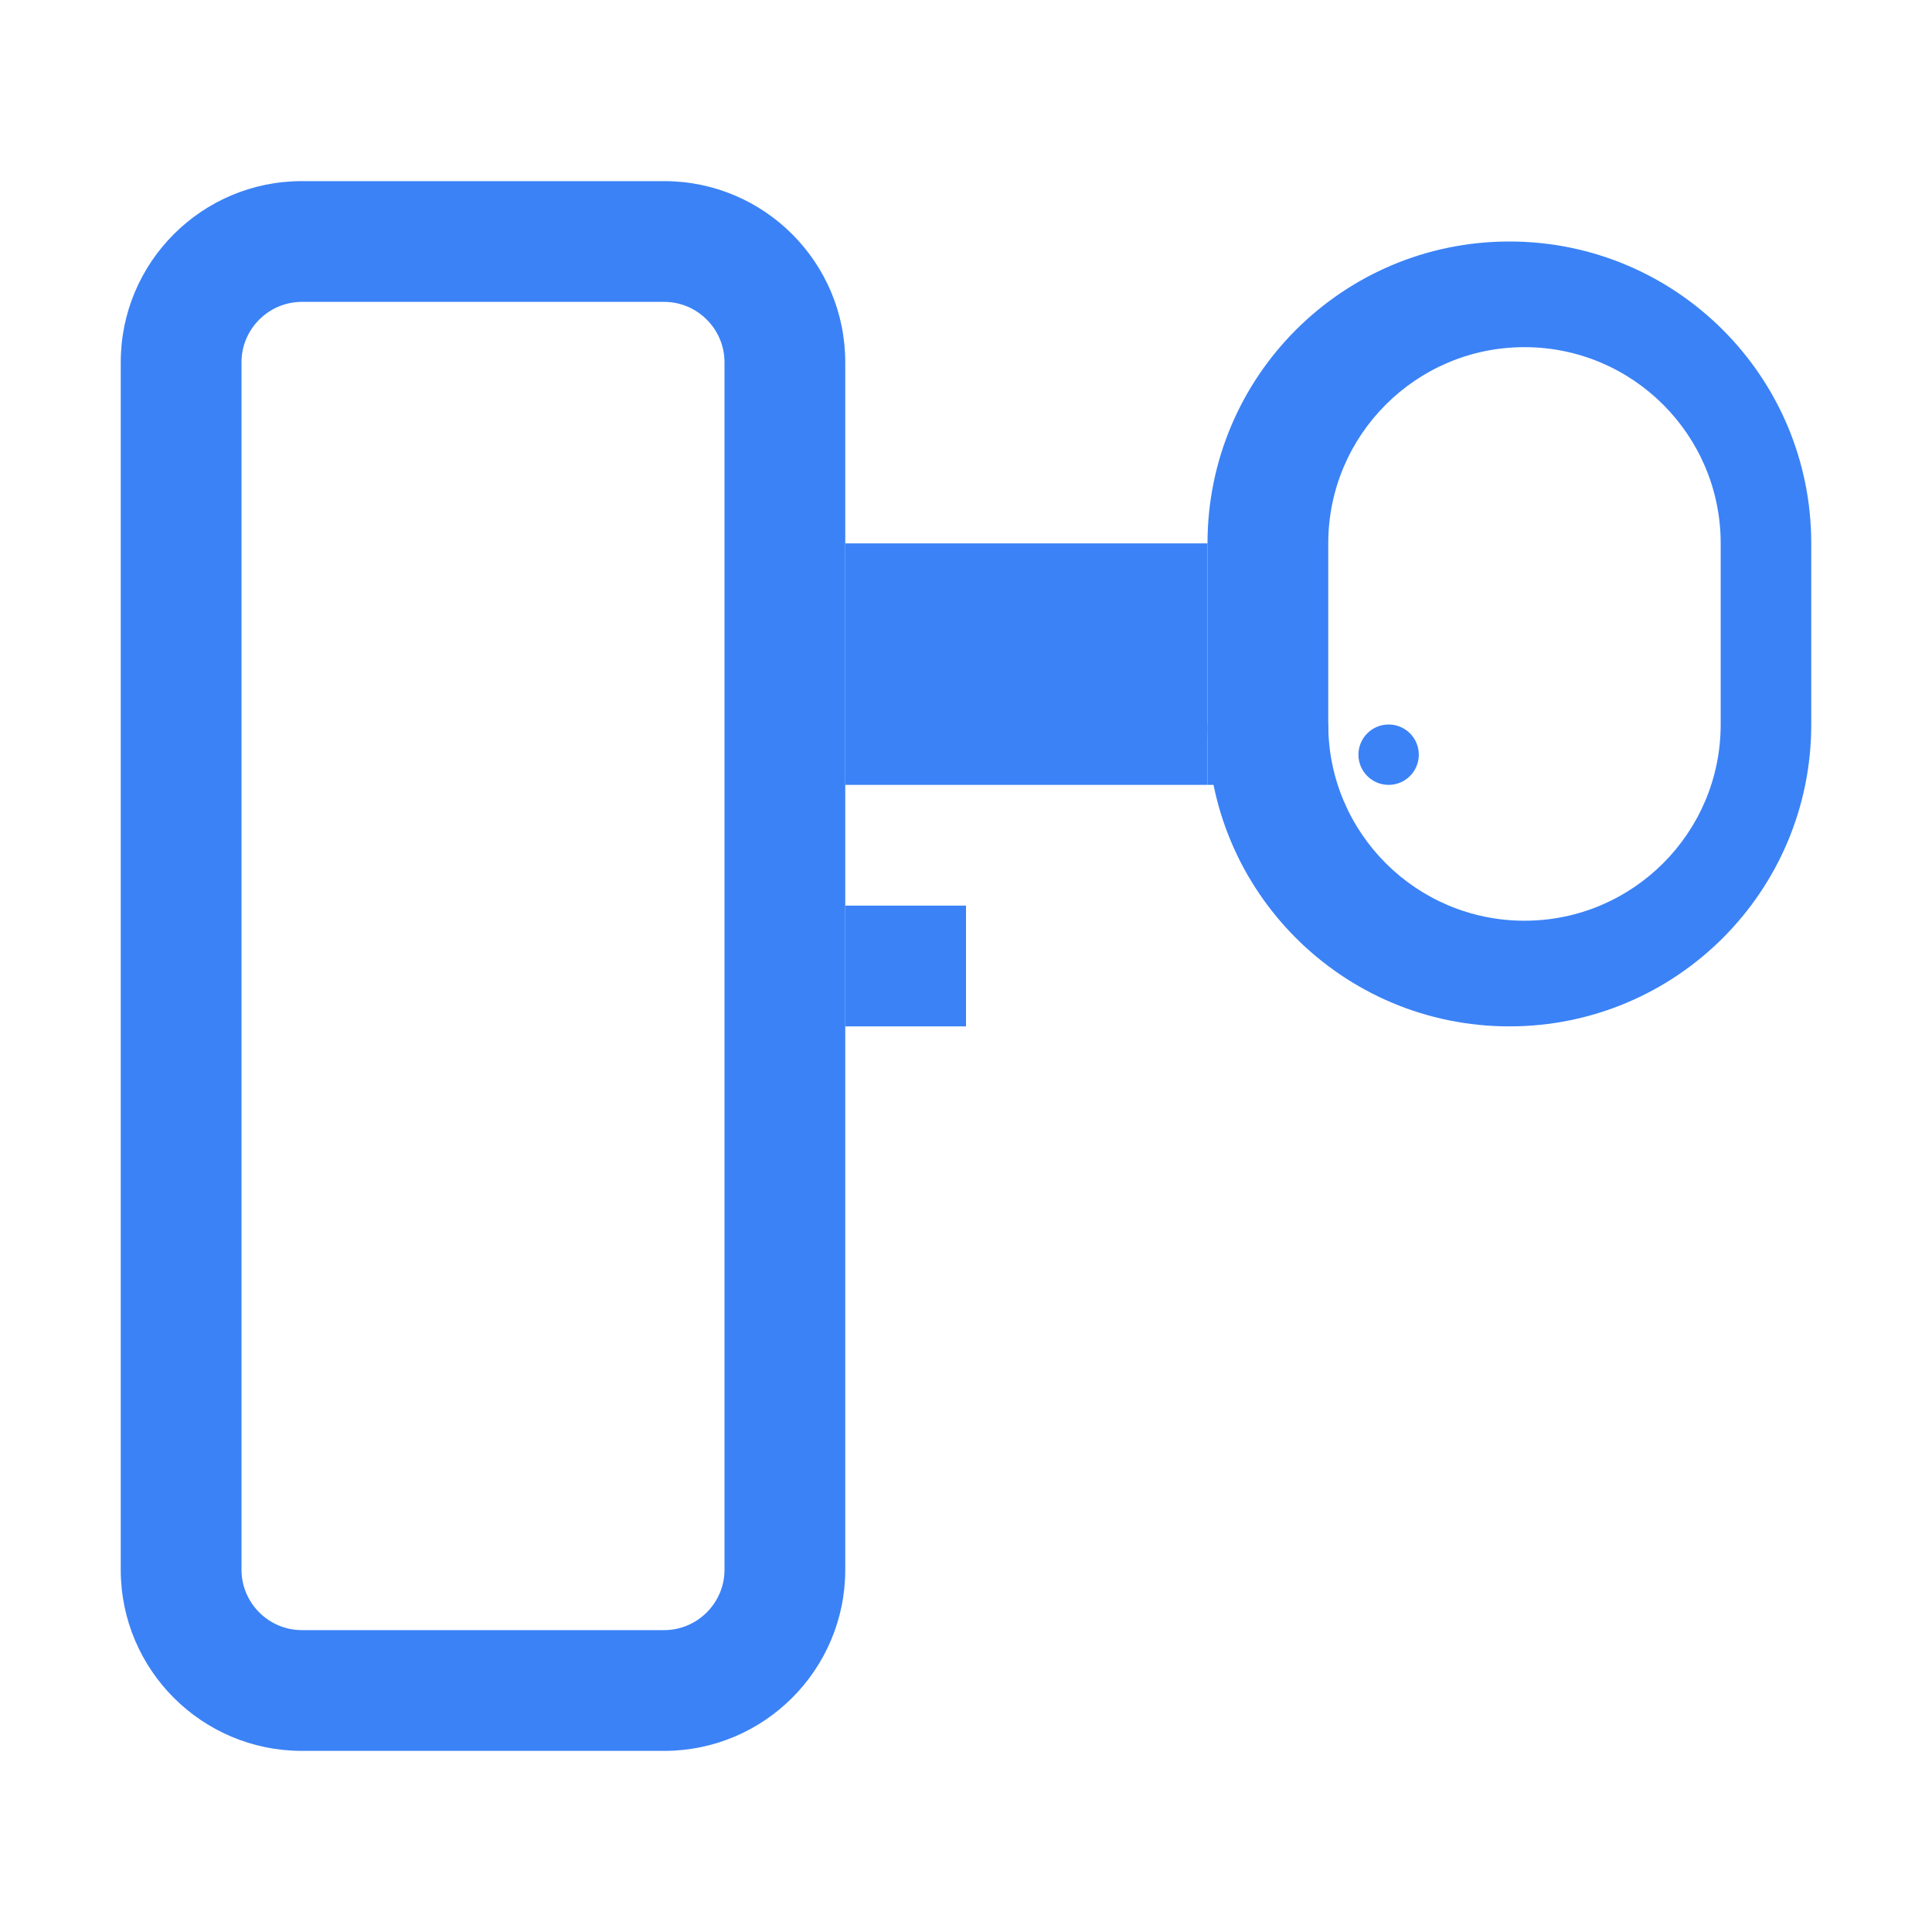 <svg xmlns="http://www.w3.org/2000/svg" viewBox="0 0 512 512" fill="#3B82F6">
  <path d="M352 144c0-28.7 23.3-52 52-52s52 23.3 52 52v48c0 28.7-23.3 52-52 52s-52-23.3-52-52v-48zm-32 48c0 44.2 35.8 80 80 80s80-35.8 80-80v-48c0-44.2-35.8-80-80-80s-80 35.8-80 80v48z"/>
  <path d="M80 80c-8.8 0-16 7.2-16 16v320c0 8.8 7.2 16 16 16h96c8.8 0 16-7.2 16-16V96c0-8.8-7.2-16-16-16H80zm-48 16c0-26.5 21.5-48 48-48h96c26.5 0 48 21.5 48 48v320c0 26.5-21.5 48-48 48H80c-26.5 0-48-21.5-48-48V96z"/>
  <path d="M224 144h96v64h-96z"/>
  <path d="M224 240h32v32h-32z"/>
  <path d="M320 192h32v16h-32z"/>
  <circle cx="368" cy="200" r="8"/>
</svg>